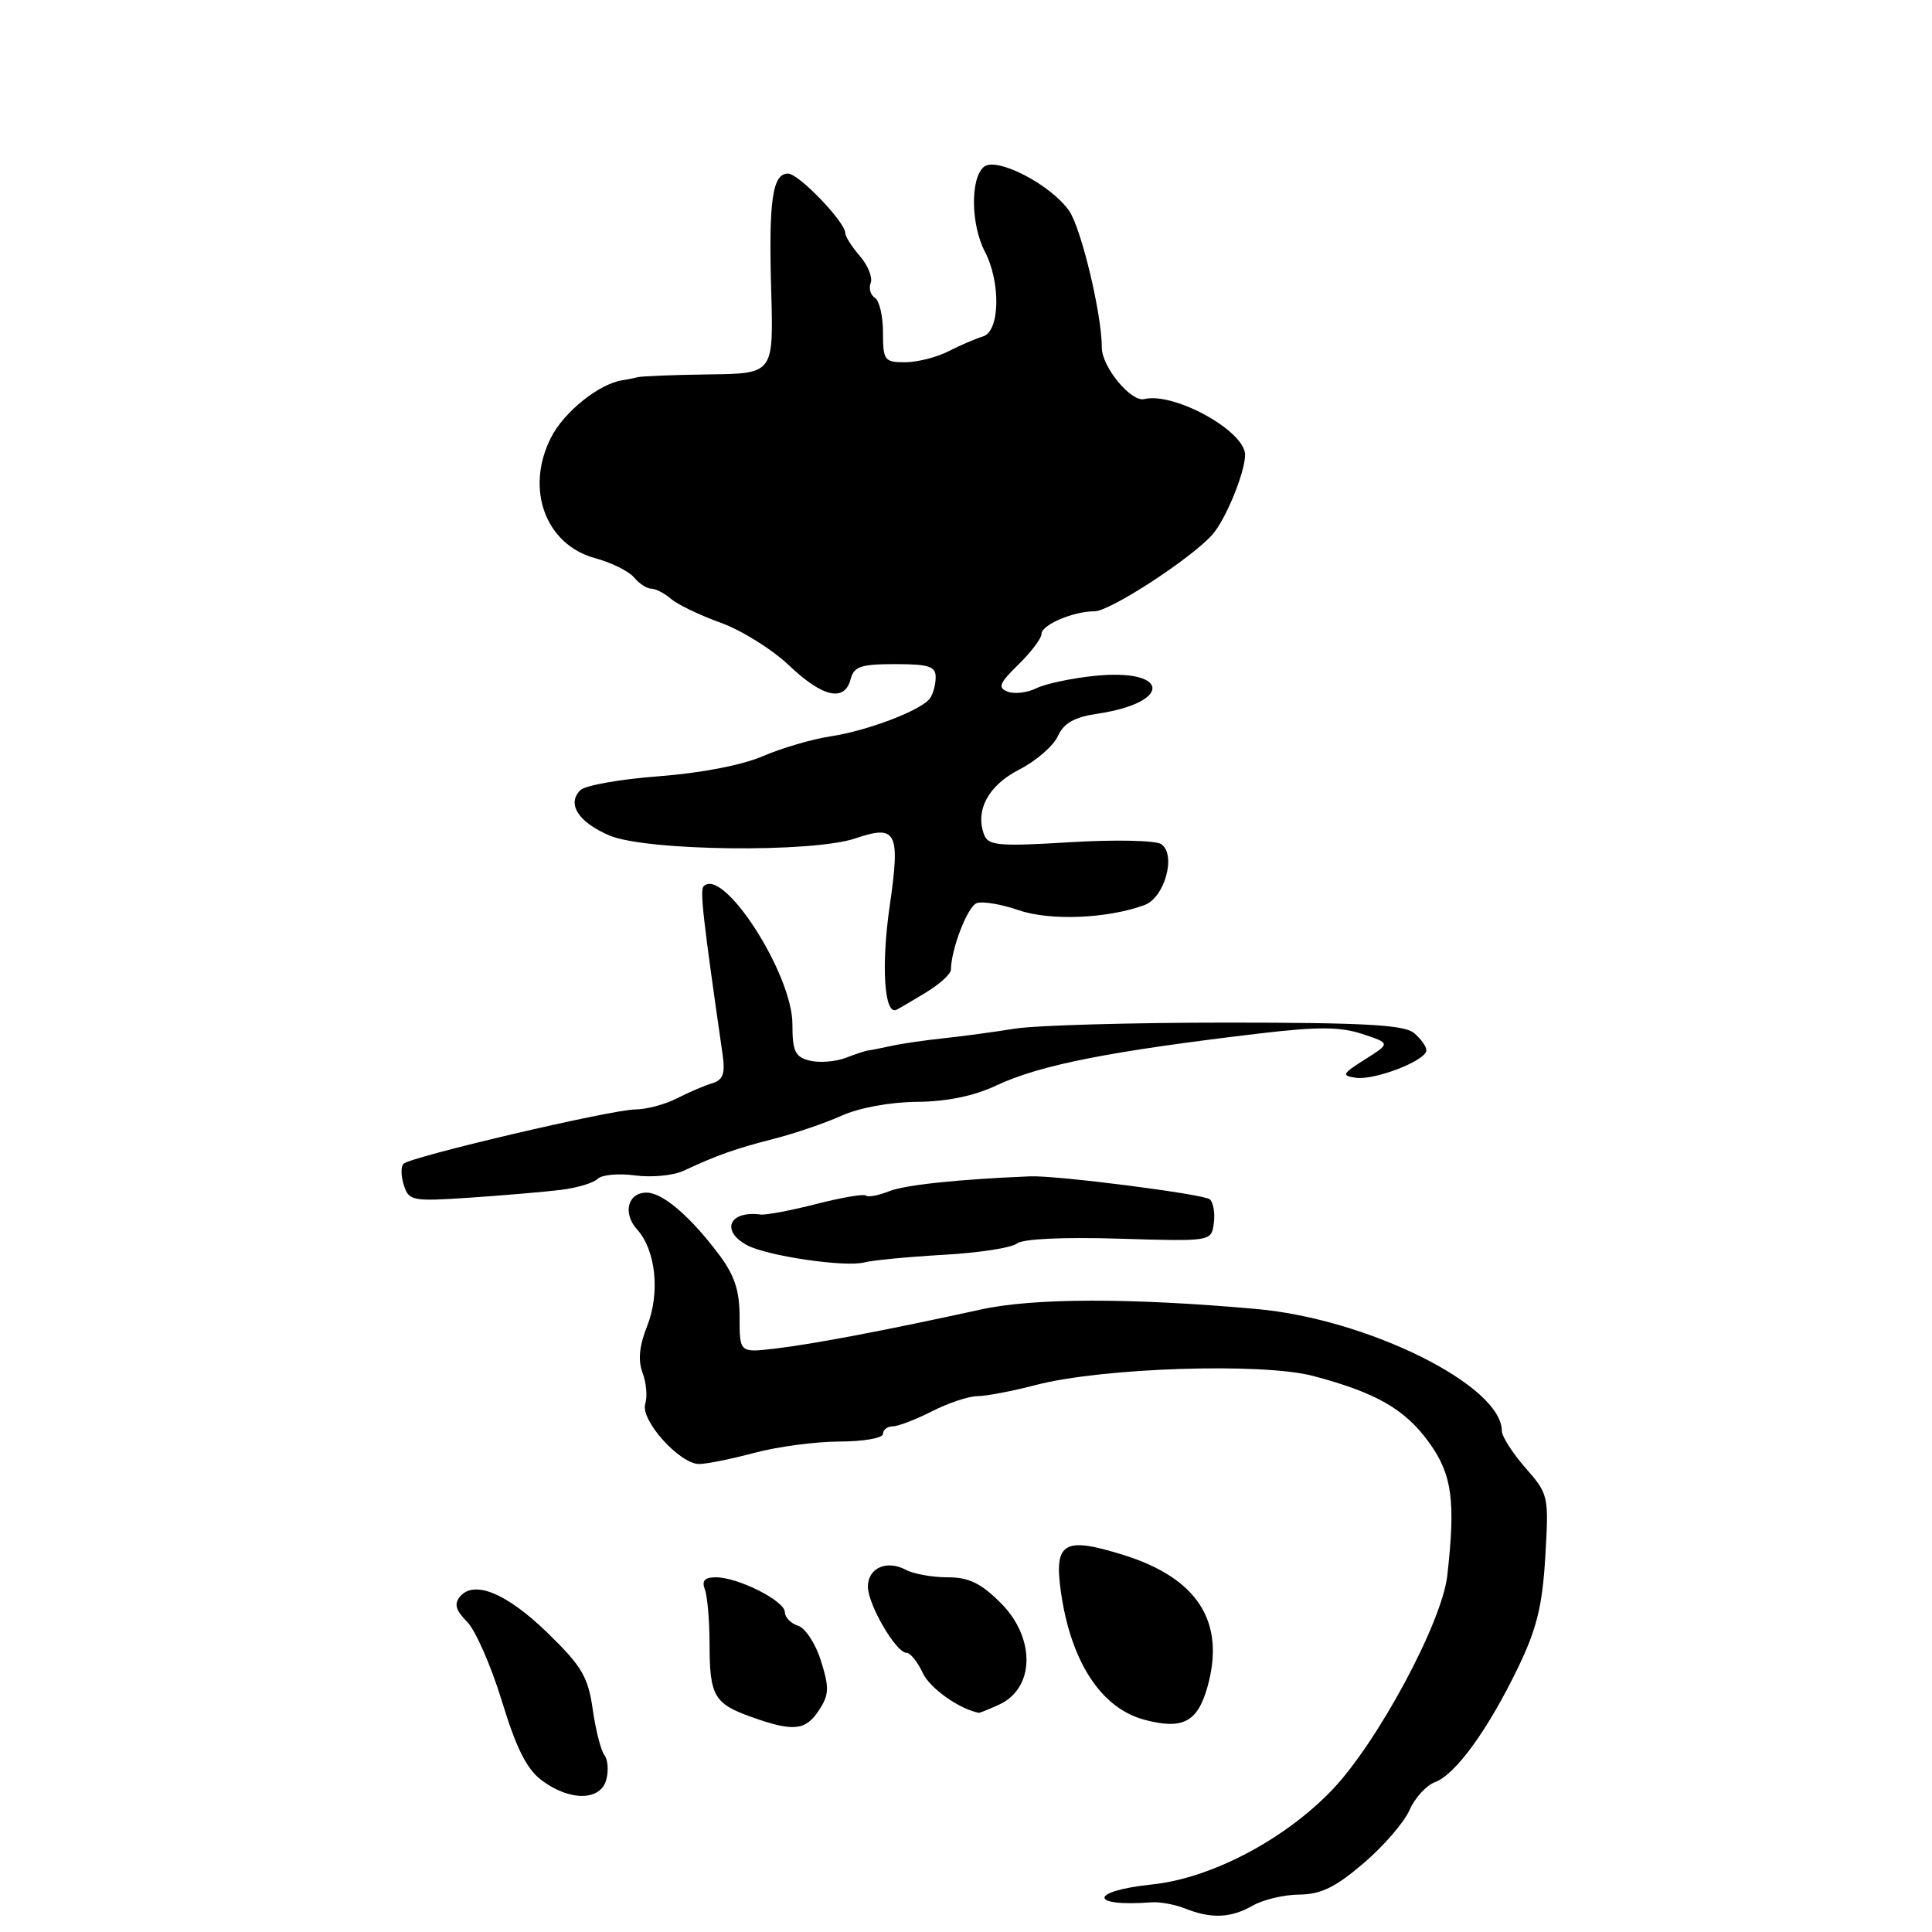 <?xml version="1.0" encoding="UTF-8" standalone="no"?>
<!DOCTYPE svg PUBLIC "-//W3C//DTD SVG 1.1//EN" "http://www.w3.org/Graphics/SVG/1.1/DTD/svg11.dtd" >
<svg xmlns="http://www.w3.org/2000/svg" xmlns:xlink="http://www.w3.org/1999/xlink" version="1.1" viewBox="0 0 256 256">
 <g >
 <path fill="currentColor"
d=" M 166.00 252.50 C 167.38 251.71 170.16 251.05 172.19 251.04 C 175.04 251.01 176.98 250.06 180.69 246.88 C 183.34 244.62 186.07 241.45 186.77 239.84 C 187.47 238.24 188.99 236.57 190.15 236.14 C 192.86 235.14 197.16 229.22 201.13 221.00 C 203.63 215.84 204.37 212.81 204.76 206.27 C 205.24 198.19 205.19 197.99 202.12 194.49 C 200.41 192.53 199.00 190.33 199.00 189.60 C 199.00 183.59 181.24 174.77 166.50 173.45 C 149.88 171.96 136.96 171.98 130.00 173.51 C 117.64 176.22 107.78 178.10 102.75 178.69 C 98.00 179.25 98.00 179.25 98.00 174.56 C 98.00 170.99 97.34 168.99 95.25 166.21 C 91.48 161.19 87.84 158.07 85.72 158.03 C 83.19 157.99 82.46 160.74 84.42 162.91 C 86.90 165.65 87.49 171.32 85.75 175.71 C 84.71 178.32 84.52 180.25 85.14 181.89 C 85.64 183.21 85.80 185.06 85.50 186.01 C 84.81 188.16 90.06 194.00 92.65 193.99 C 93.67 193.98 96.97 193.31 100.00 192.50 C 103.03 191.69 108.09 191.02 111.25 191.01 C 114.41 191.01 117.00 190.55 117.00 190.00 C 117.00 189.45 117.58 189.00 118.29 189.00 C 119.00 189.00 121.34 188.10 123.50 187.00 C 125.66 185.90 128.36 185.00 129.50 185.00 C 130.64 185.00 134.15 184.33 137.29 183.51 C 146.06 181.23 167.28 180.54 174.00 182.32 C 182.38 184.54 186.22 186.75 189.40 191.20 C 192.42 195.41 192.89 198.89 191.77 208.80 C 191.06 215.03 182.49 230.96 176.47 237.22 C 170.14 243.81 160.44 248.89 152.66 249.70 C 144.32 250.56 144.21 252.70 152.54 252.07 C 153.67 251.98 155.69 252.35 157.04 252.89 C 160.50 254.27 163.10 254.16 166.00 252.50 Z  M 80.34 235.80 C 80.66 234.59 80.54 233.13 80.08 232.55 C 79.63 231.97 78.93 229.25 78.54 226.50 C 77.93 222.20 77.09 220.78 72.59 216.40 C 67.16 211.11 62.81 209.31 60.94 211.57 C 60.15 212.53 60.39 213.39 61.89 214.89 C 63.00 216.00 65.07 220.73 66.50 225.40 C 68.42 231.69 69.79 234.42 71.80 235.92 C 75.52 238.70 79.60 238.64 80.34 235.80 Z  M 108.52 226.61 C 109.86 224.57 109.90 223.64 108.79 220.10 C 108.09 217.83 106.72 215.73 105.75 215.42 C 104.79 215.12 104.00 214.30 104.00 213.62 C 104.00 212.13 97.80 209.00 94.86 209.00 C 93.38 209.00 92.96 209.45 93.39 210.58 C 93.73 211.45 94.01 214.71 94.02 217.83 C 94.03 224.73 94.62 225.75 99.60 227.52 C 105.13 229.49 106.74 229.33 108.52 226.61 Z  M 160.00 223.50 C 162.41 214.90 158.70 209.10 148.83 206.03 C 140.97 203.58 139.65 204.36 140.57 210.90 C 141.88 220.18 145.90 226.34 151.62 227.87 C 156.71 229.23 158.68 228.21 160.00 223.50 Z  M 132.37 225.88 C 137.13 223.71 137.25 217.05 132.60 212.40 C 129.97 209.77 128.37 209.00 125.53 209.00 C 123.52 209.00 121.03 208.55 120.01 208.00 C 117.49 206.66 115.00 207.77 115.00 210.24 C 115.00 212.60 118.73 219.00 120.10 219.00 C 120.62 219.00 121.58 220.19 122.25 221.64 C 123.17 223.67 127.08 226.45 129.70 226.96 C 129.81 226.98 131.01 226.50 132.37 225.88 Z  M 125.00 166.27 C 129.68 166.01 134.06 165.34 134.75 164.77 C 135.51 164.16 140.83 163.90 148.25 164.13 C 160.49 164.50 160.50 164.50 160.83 162.13 C 161.02 160.83 160.79 159.39 160.33 158.93 C 159.64 158.24 140.05 155.73 136.50 155.87 C 127.02 156.26 119.98 157.00 117.85 157.83 C 116.40 158.41 115.00 158.67 114.75 158.42 C 114.50 158.17 111.54 158.67 108.18 159.53 C 104.81 160.40 101.48 161.02 100.78 160.93 C 96.63 160.38 95.45 163.10 99.00 165.00 C 101.65 166.42 111.97 167.94 114.50 167.28 C 115.60 166.99 120.33 166.54 125.00 166.27 Z  M 74.36 157.66 C 76.48 157.40 78.66 156.74 79.20 156.20 C 79.74 155.66 81.97 155.45 84.15 155.75 C 86.33 156.04 89.21 155.77 90.56 155.14 C 95.02 153.06 97.45 152.20 102.50 150.91 C 105.25 150.21 109.30 148.83 111.50 147.84 C 113.86 146.78 117.97 146.03 121.50 146.00 C 125.44 145.97 129.04 145.23 132.00 143.84 C 137.84 141.10 147.01 139.29 167.15 136.91 C 174.64 136.03 177.63 136.05 180.52 137.01 C 184.25 138.24 184.25 138.24 180.88 140.37 C 177.85 142.28 177.72 142.53 179.65 142.81 C 182.18 143.17 189.00 140.52 189.00 139.17 C 189.00 138.66 188.26 137.63 187.35 136.87 C 186.05 135.80 180.71 135.50 162.60 135.50 C 149.89 135.50 137.25 135.86 134.50 136.30 C 131.75 136.74 127.47 137.32 125.00 137.58 C 122.53 137.84 119.38 138.30 118.00 138.61 C 116.62 138.91 115.28 139.18 115.00 139.20 C 114.72 139.22 113.39 139.66 112.04 140.18 C 110.69 140.69 108.55 140.85 107.29 140.54 C 105.35 140.05 105.00 139.31 105.00 135.71 C 105.00 129.06 95.84 114.83 93.24 117.43 C 92.72 117.94 93.15 121.69 95.75 139.74 C 96.11 142.27 95.81 143.10 94.36 143.54 C 93.34 143.85 91.23 144.75 89.67 145.55 C 88.11 146.35 85.64 147.00 84.17 147.01 C 81.05 147.02 54.40 153.27 53.46 154.21 C 53.10 154.56 53.13 155.84 53.51 157.04 C 54.18 159.13 54.61 159.21 62.36 158.69 C 66.83 158.39 72.24 157.92 74.36 157.66 Z  M 122.74 131.48 C 124.53 130.39 125.99 129.05 126.00 128.50 C 126.03 125.76 128.20 120.14 129.40 119.68 C 130.15 119.39 132.65 119.80 134.96 120.60 C 139.14 122.04 146.76 121.73 151.66 119.92 C 154.34 118.93 155.90 113.20 153.86 111.85 C 153.11 111.35 147.70 111.24 141.77 111.60 C 132.39 112.17 130.96 112.05 130.41 110.63 C 129.17 107.39 130.96 104.06 135.06 101.97 C 137.27 100.84 139.56 98.86 140.16 97.56 C 140.95 95.81 142.34 95.03 145.48 94.56 C 155.41 93.07 154.97 88.52 145.00 89.56 C 141.97 89.87 138.52 90.61 137.32 91.20 C 136.12 91.79 134.41 91.99 133.52 91.65 C 132.17 91.13 132.41 90.53 134.95 88.05 C 136.63 86.41 138.00 84.59 138.00 84.01 C 138.00 82.80 142.20 81.00 145.03 81.00 C 147.08 81.00 157.70 74.10 160.62 70.87 C 162.36 68.95 164.96 62.66 164.98 60.29 C 165.02 57.14 155.60 51.92 151.61 52.88 C 149.87 53.30 146.00 48.61 146.00 46.08 C 146.00 41.64 143.27 30.23 141.66 27.93 C 139.22 24.44 132.03 20.73 130.37 22.11 C 128.56 23.61 128.63 29.77 130.51 33.36 C 132.63 37.45 132.49 43.92 130.25 44.58 C 129.29 44.87 127.23 45.75 125.67 46.55 C 124.11 47.35 121.52 48.00 119.92 48.00 C 117.19 48.00 117.00 47.75 117.00 44.06 C 117.00 41.89 116.52 39.82 115.93 39.46 C 115.34 39.09 115.09 38.20 115.37 37.48 C 115.65 36.76 115.00 35.16 113.94 33.93 C 112.87 32.70 112.00 31.33 112.00 30.88 C 112.00 29.42 105.83 23.00 104.42 23.00 C 102.35 23.00 101.84 26.52 102.19 38.57 C 102.50 49.50 102.50 49.50 94.00 49.61 C 89.33 49.67 85.05 49.84 84.50 49.98 C 83.95 50.12 83.05 50.30 82.50 50.38 C 79.41 50.83 74.76 54.55 73.02 57.96 C 69.55 64.77 72.26 72.18 78.88 73.97 C 81.02 74.54 83.32 75.69 84.01 76.51 C 84.69 77.33 85.72 78.00 86.29 78.00 C 86.87 78.00 88.05 78.61 88.92 79.36 C 89.79 80.11 92.75 81.53 95.50 82.52 C 98.25 83.51 102.32 86.05 104.54 88.16 C 109.00 92.40 111.91 93.06 112.71 90.00 C 113.15 88.31 114.07 88.00 118.62 88.00 C 123.08 88.00 124.00 88.30 123.98 89.75 C 123.98 90.71 123.64 91.96 123.23 92.53 C 122.11 94.10 115.01 96.82 110.05 97.57 C 107.60 97.94 103.55 99.13 101.05 100.21 C 98.31 101.39 92.84 102.44 87.28 102.86 C 82.21 103.24 77.53 104.07 76.90 104.70 C 75.08 106.52 76.63 108.94 80.74 110.70 C 85.57 112.77 107.62 113.03 113.34 111.09 C 118.82 109.23 119.32 110.21 117.88 120.12 C 116.74 128.01 117.18 134.58 118.79 133.80 C 119.18 133.61 120.96 132.56 122.74 131.48 Z "/>
</g>
</svg>